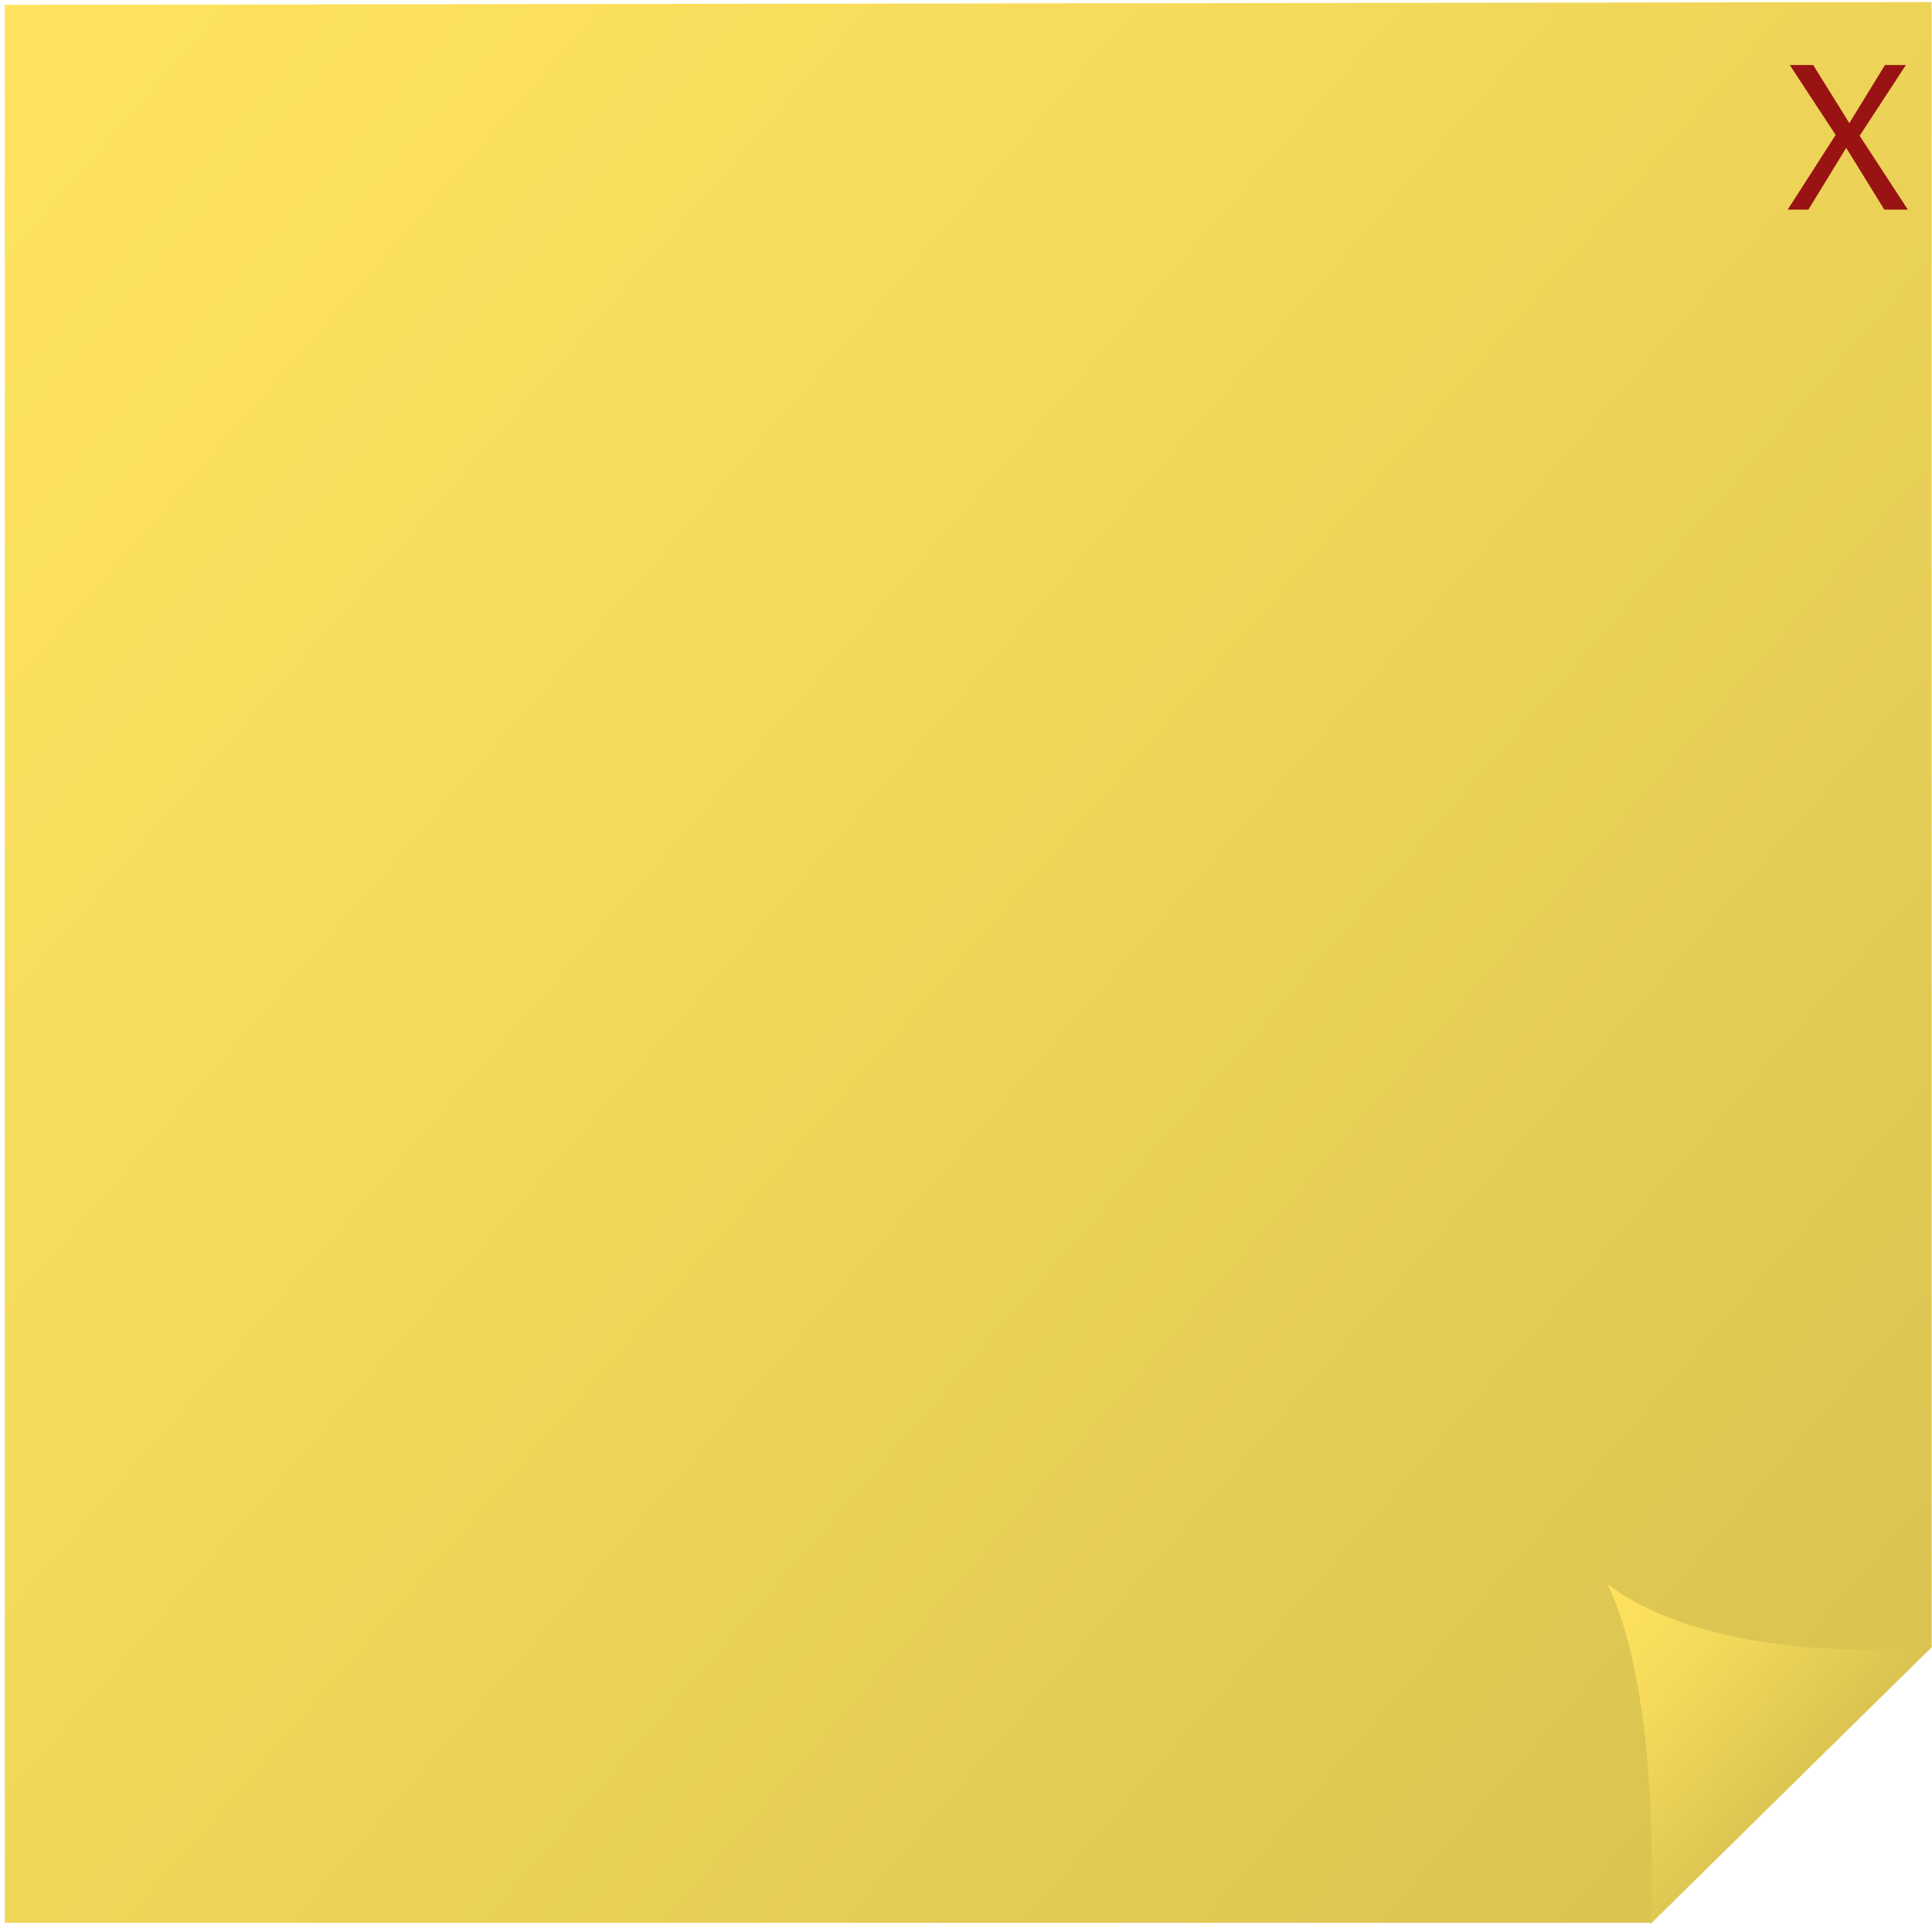 <?xml version="1.0" encoding="UTF-8"?>
<!DOCTYPE svg PUBLIC "-//W3C//DTD SVG 1.1 Tiny//EN" "http://www.w3.org/Graphics/SVG/1.1/DTD/svg11-tiny.dtd">
<svg xmlns="http://www.w3.org/2000/svg" xmlns:xlink="http://www.w3.org/1999/xlink" baseProfile="tiny" height="99px" version="1.1" viewBox="-0.245 -0.106 99 99" width="99px" x="0px" y="0px">
<linearGradient gradientUnits="userSpaceOnUse" id="SVGID_1_" x1="-3.048" x2="94.859" y1="3.648" y2="88.757">
<stop offset="0" style="stop-color:#FFE35F"/>
<stop offset="0.36" style="stop-color:#F6DB5B"/>
<stop offset="0.949" style="stop-color:#DDC552"/>
<stop offset="1" style="stop-color:#DBC351"/>
</linearGradient>
<polygon fill="url(#SVGID_1_)" points="0,0.141 0,98.425 84.328,98.425 98.736,84.298 98.736,0 "/>
<linearGradient gradientUnits="userSpaceOnUse" id="SVGID_2_" x1="81.039" x2="92.122" y1="82.272" y2="91.906">
<stop offset="0" style="stop-color:#FFE35F"/>
<stop offset="0.36" style="stop-color:#F6DB5B"/>
<stop offset="0.949" style="stop-color:#DDC552"/>
<stop offset="1" style="stop-color:#DBC351"/>
</linearGradient>
<path d="M84.328,98.489c0,0,0.663-11.489-2.215-17.454c0,0,4.449,4.147,16.623,3.263L84.328,98.489z" fill="url(#SVGID_2_)"/>
<path d="M91.359,10.637l2.458-3.829l-2.349-3.582h1.199l1.852,2.977l1.826-2.977h1.072l-2.369,3.626l2.471,3.785  h-1.206L94.359,7.47l-1.939,3.167H91.359z" fill="#991313"/>
</svg>
